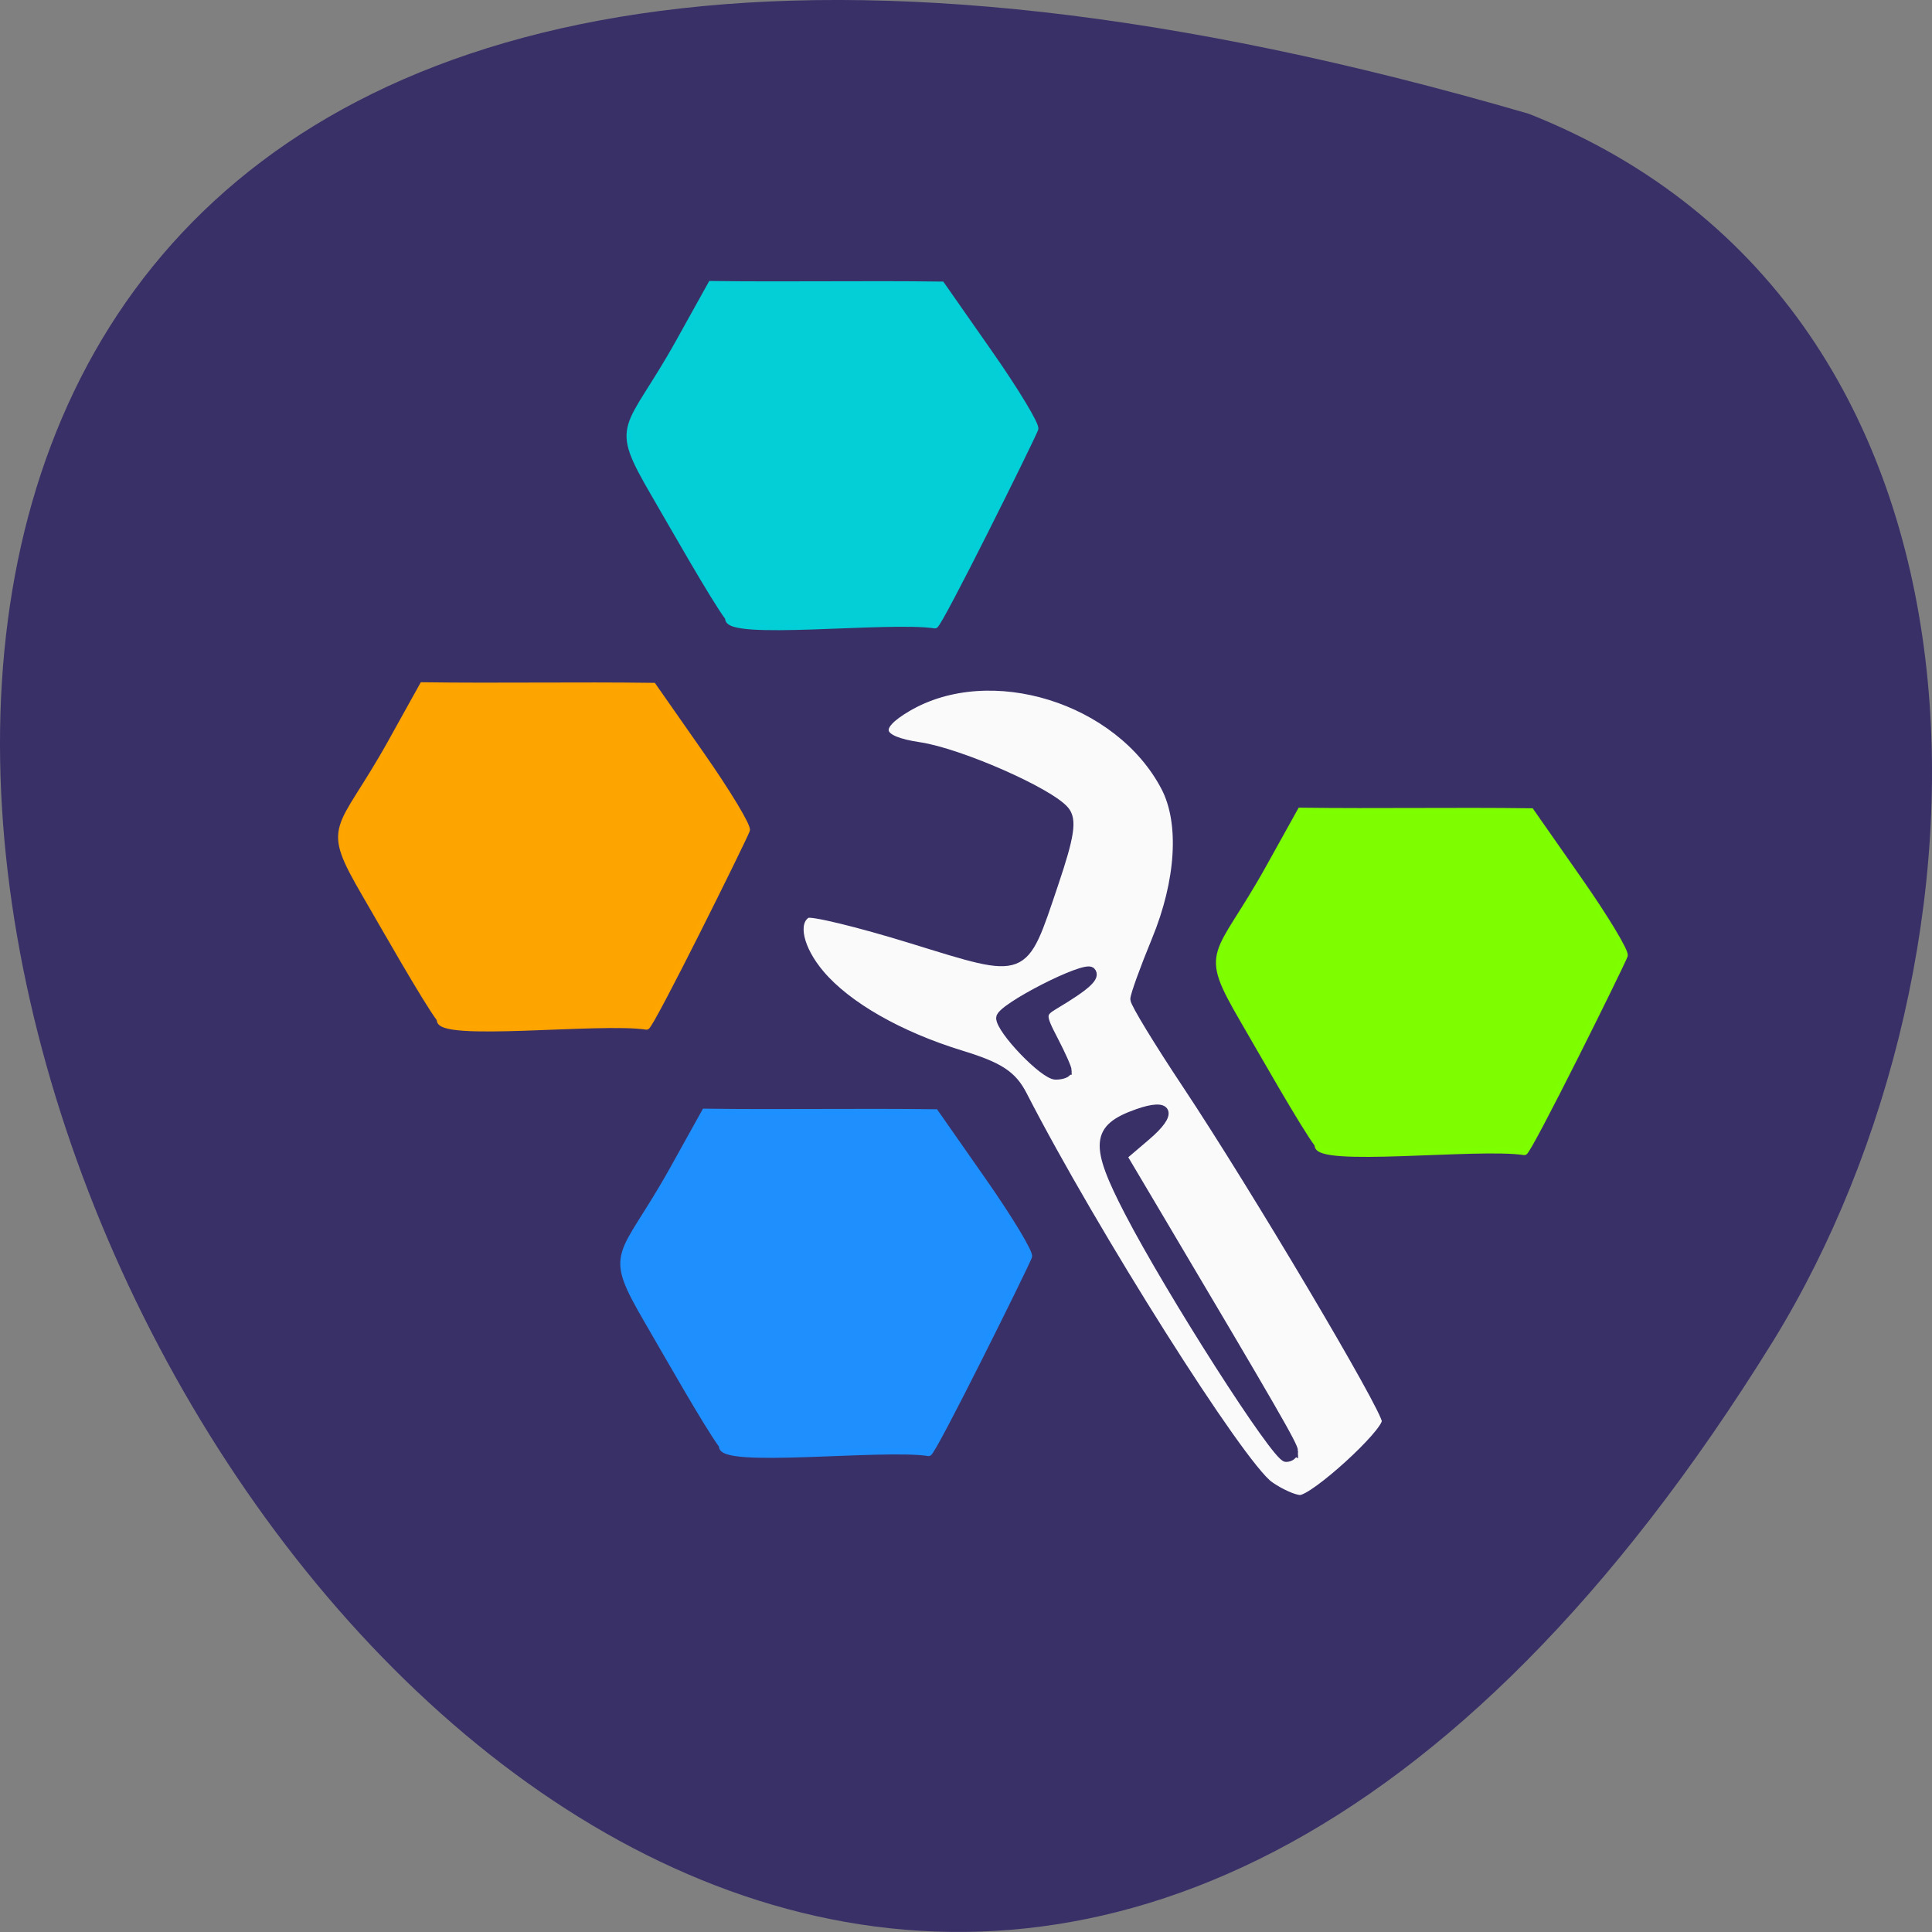 <svg xmlns="http://www.w3.org/2000/svg" viewBox="0 0 256 256"><rect x="0" y="0" width="256" height="256" fill="#808080" stroke="none"/><g color="#000"><path d="m 202.58 811.44 c -381.34 -111.21 -138.25 438.25 32.359 162.63 31.19 -50.643 33.36 -136.61 -32.359 -162.63 z" transform="translate(0 -796.36)" fill="#393068"/></g><g transform="translate(-5.816 -13.293)"><path d="m 174.04 210.14 c -3.83 -2.66 -23.382 -33.595 -32.681 -51.71 -1.388 -2.704 -3.085 -3.819 -8.198 -5.387 -8.19 -2.511 -15.08 -6.446 -18.648 -10.654 -2.83 -3.334 -3.628 -6.892 -1.796 -8.01 0.55 -0.337 6.837 1.189 13.971 3.391 15.231 4.702 14.648 4.928 18.771 -7.284 2.185 -6.472 2.497 -8.568 1.46 -9.811 -2.044 -2.449 -13.959 -7.684 -19.296 -8.477 -5.593 -0.831 -6.102 -2.528 -1.556 -5.19 10.977 -6.428 28.04 -1.138 34.16 10.589 2.461 4.717 1.987 12.432 -1.245 20.271 -1.556 3.774 -2.829 7.296 -2.829 7.827 0 0.531 3.096 5.621 6.88 11.31 8.978 13.498 26.448 42.944 26.448 44.579 0 1.685 -9.541 10.367 -11.393 10.367 -0.794 0 -2.616 -0.814 -4.048 -1.808 z m 3.221 -4.53 c 0 -0.747 -2.52 -5.117 -18.18 -31.521 l -4.491 -7.574 l 3.131 -2.67 c 3.611 -3.079 3.038 -4.533 -1.198 -3.037 -5.596 1.977 -5.784 4.121 -1.143 13.07 5.589 10.778 19.535 32.562 20.845 32.562 0.569 0 1.035 -0.374 1.035 -0.831 z m -29.995 -50.43 c 0 -0.333 -0.818 -2.173 -1.817 -4.089 -1.696 -3.252 -1.69 -3.56 0.096 -4.626 4.25 -2.536 5.569 -3.751 4.849 -4.465 -0.859 -0.852 -12.02 4.874 -12.02 6.167 0 1.618 5.766 7.618 7.32 7.618 0.862 0 1.568 -0.272 1.568 -0.605 z" fill="#fff" stroke="#393068" fill-opacity="0.976" stroke-width="1.13"/><g stroke-opacity="0.988" fill-opacity="0.988" stroke-width="0.78"><path d="m 102.31 95.19 c -1.922 -2.55 -7.658 -12.696 -9.829 -16.418 -5.693 -9.763 -3.508 -7.98 3.334 -20.288 l 4.207 -7.568 c 10.417 0.138 20.16 -0.061 30.579 0.076 l 6.377 9.121 c 3.507 5.02 6.223 9.524 6.03 10.02 -0.569 1.49 -12.725 26.01 -13.291 26.04 -6.144 -0.952 -27.96 1.648 -27.412 -0.983 z" fill="#04cfd7" stroke="#04cfd7"/><path d="m 64.09 148.36 c -1.922 -2.55 -7.658 -12.696 -9.829 -16.418 -5.693 -9.763 -3.508 -7.98 3.334 -20.288 l 4.207 -7.568 c 10.417 0.138 20.16 -0.061 30.579 0.076 l 6.377 9.121 c 3.507 5.02 6.223 9.524 6.03 10.02 -0.569 1.49 -12.725 26.01 -13.291 26.04 -6.144 -0.952 -27.96 1.648 -27.412 -0.983 z" fill="#ffa500" stroke="#ffa500"/><path d="m 180.41 164.98 c -1.922 -2.55 -7.658 -12.696 -9.829 -16.418 -5.693 -9.763 -3.508 -7.98 3.334 -20.288 l 4.207 -7.568 c 10.417 0.138 20.16 -0.061 30.579 0.076 l 6.377 9.121 c 3.507 5.02 6.223 9.524 6.03 10.02 -0.569 1.49 -12.725 26.01 -13.291 26.04 -6.144 -0.952 -27.96 1.648 -27.412 -0.983 z" fill="#7fff00" stroke="#7fff00"/><path d="m 101.48 204.86 c -1.922 -2.55 -7.658 -12.696 -9.829 -16.418 -5.693 -9.763 -3.508 -7.98 3.334 -20.288 l 4.207 -7.568 c 10.417 0.138 20.16 -0.061 30.579 0.076 l 6.377 9.121 c 3.507 5.02 6.223 9.524 6.03 10.02 -0.569 1.49 -12.725 26.01 -13.291 26.04 -6.144 -0.952 -27.96 1.648 -27.412 -0.983 z" fill="#1e90ff" stroke="#1e90ff"/></g></g></svg>